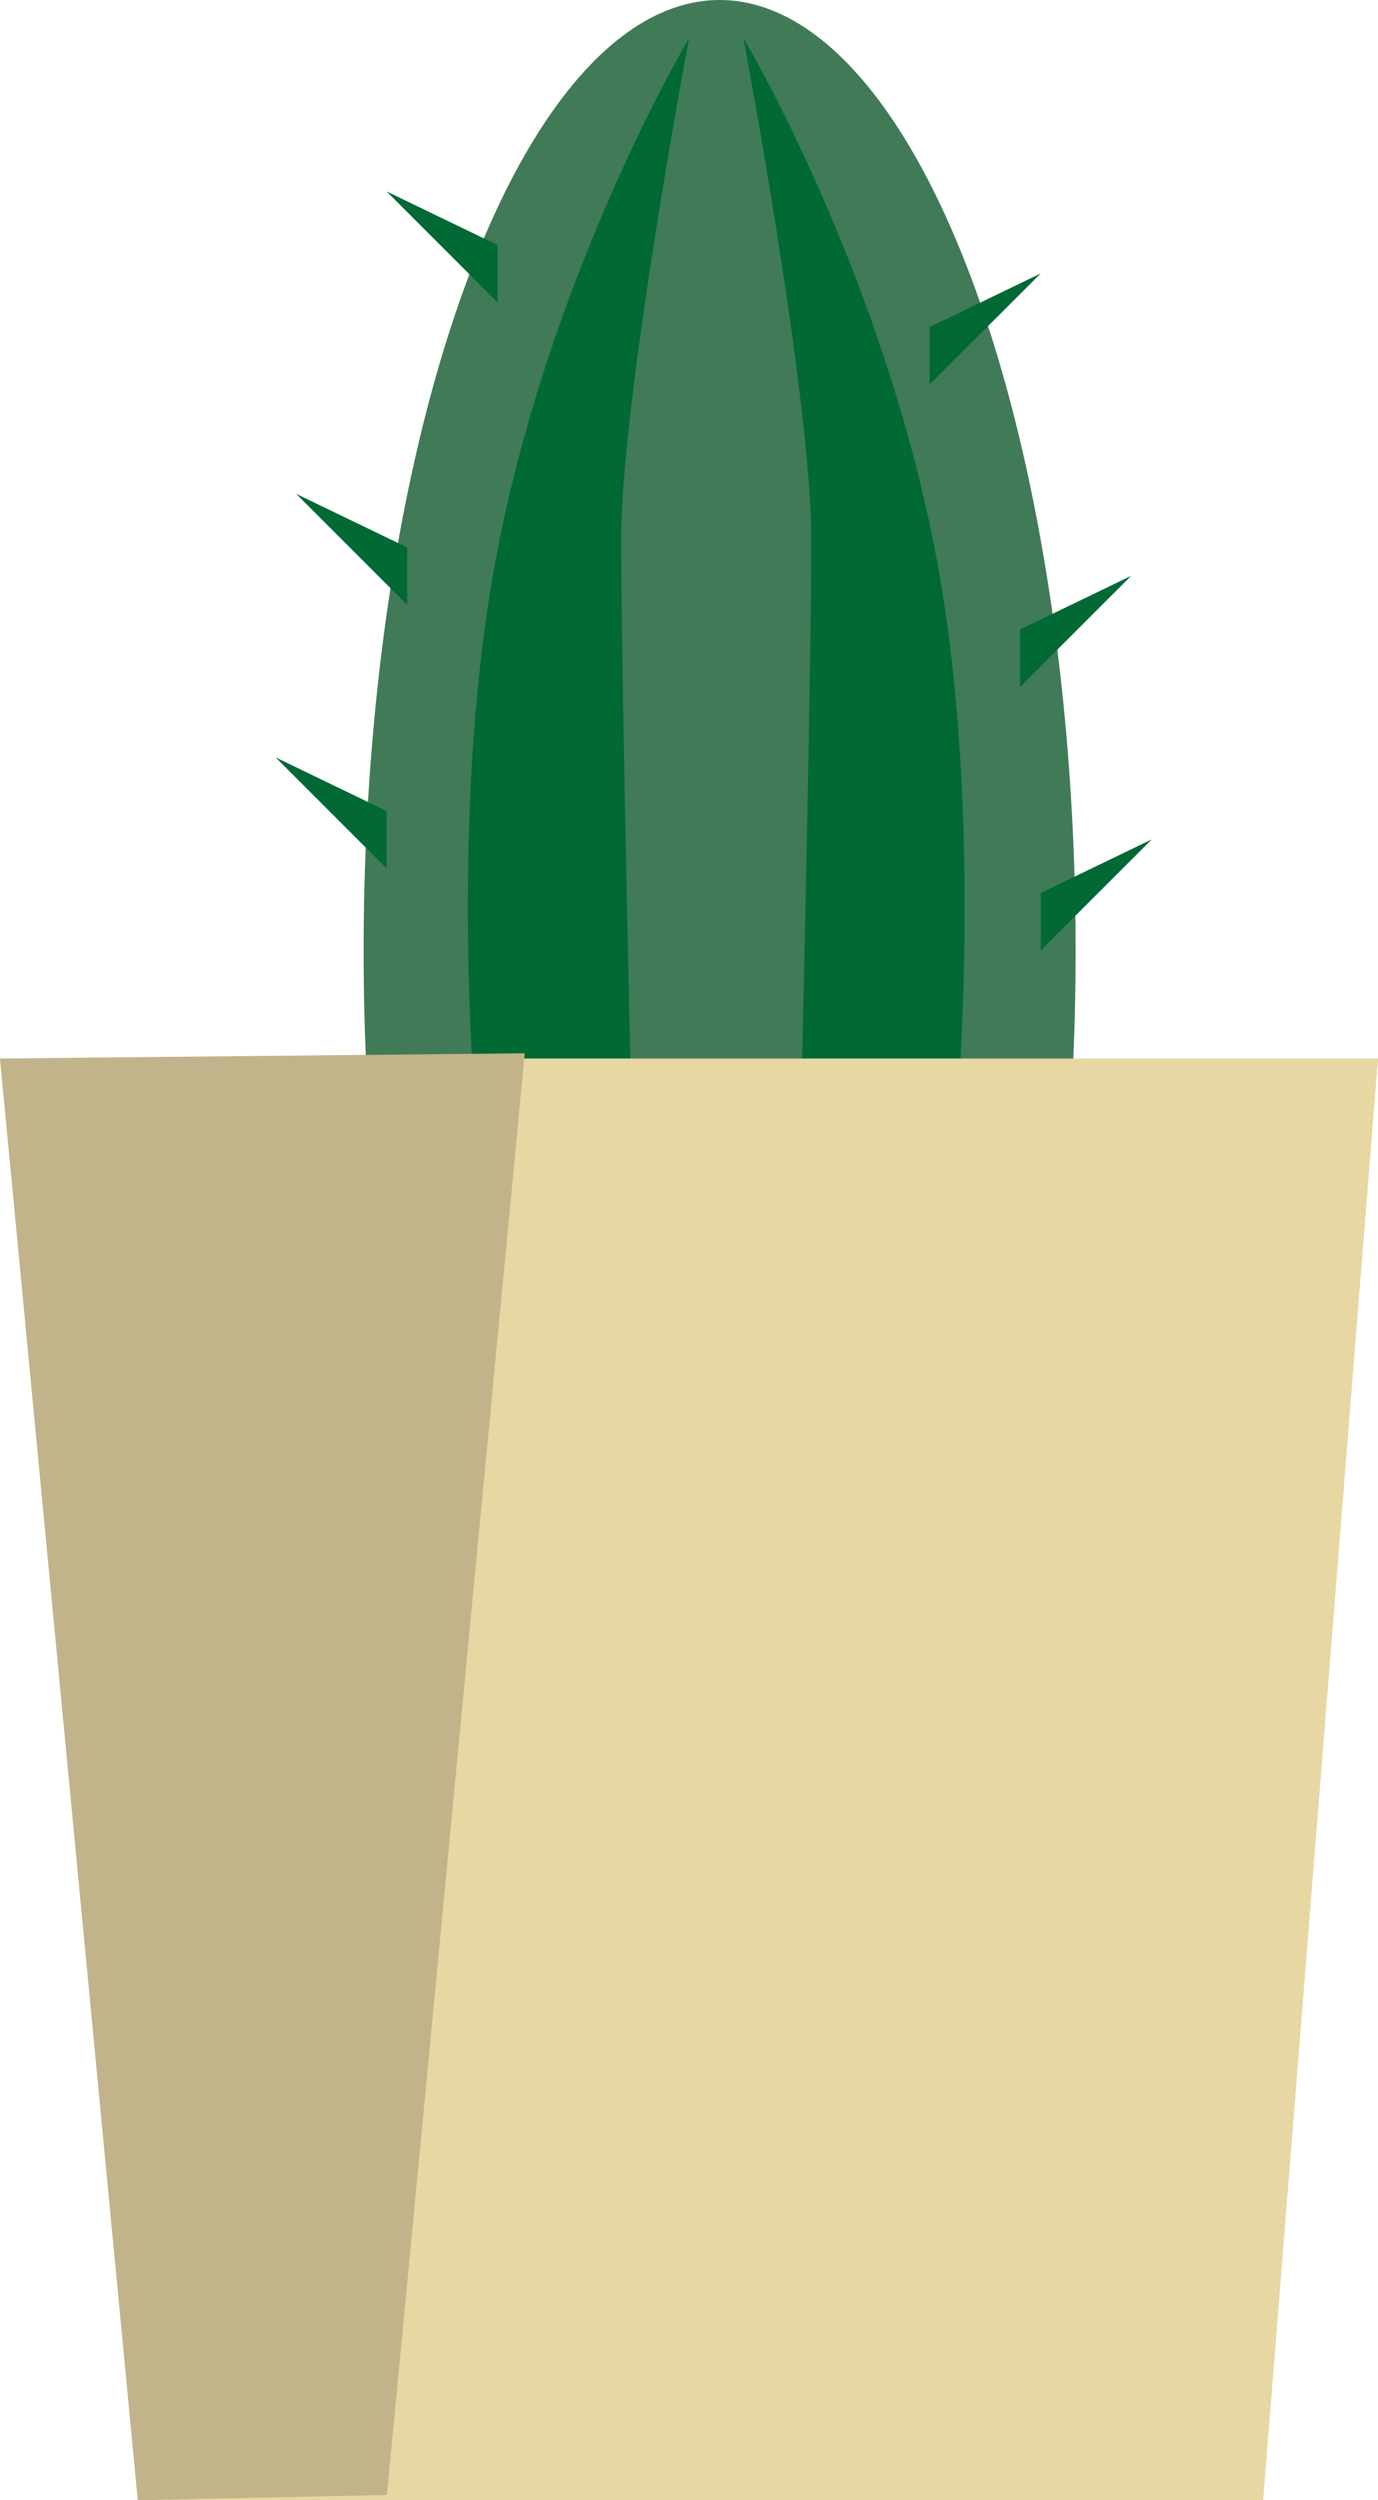 <?xml version="1.0" encoding="utf-8"?>
<!-- Generator: Adobe Illustrator 17.0.0, SVG Export Plug-In . SVG Version: 6.00 Build 0)  -->
<!DOCTYPE svg PUBLIC "-//W3C//DTD SVG 1.1//EN" "http://www.w3.org/Graphics/SVG/1.1/DTD/svg11.dtd">
<svg version="1.1" id="图层_1" xmlns="http://www.w3.org/2000/svg" xmlns:xlink="http://www.w3.org/1999/xlink" x="0px" y="0px"
	 width="59.997px" height="108.843px" viewBox="0 0 59.997 108.843" enable-background="new 0 0 59.997 108.843"
	 xml:space="preserve">
<g>
	<g>
		<g>
			<ellipse fill="#407A57" cx="31.332" cy="41.375" rx="15.5" ry="41.375"/>
			<path fill="#006934" d="M29.999,1.667c0,0-5.78,9.667-8.249,21.833s-0.871,27-0.871,27h6.666c0,0-0.5-20.833-0.5-27
				S29.999,1.667,29.999,1.667z"/>
			<path fill="#006934" d="M32.37,1.667c0,0,5.78,9.667,8.249,21.833c2.469,12.167,0.871,27,0.871,27h-6.666c0,0,0.5-20.833,0.5-27
				S32.37,1.667,32.37,1.667z"/>
		</g>
		<polygon fill="#006934" points="40.48,14.236 45.313,11.903 40.48,16.736 		"/>
		<polygon fill="#006934" points="44.415,27.403 49.249,25.069 44.415,29.903 		"/>
		<polygon fill="#006934" points="45.313,38.875 50.147,36.542 45.313,41.375 		"/>
		<polygon fill="#006934" points="21.665,10.667 16.832,8.333 21.665,13.167 		"/>
		<polygon fill="#006934" points="17.73,23.833 12.897,21.5 17.73,26.333 		"/>
		<polygon fill="#006934" points="16.832,35.306 11.999,32.972 16.832,37.806 		"/>
	</g>
	<g>
		<polygon fill="#E6D7A3" points="54.997,108.843 6,108.843 0,46.082 59.997,46.082 		"/>
		<polygon fill="#C1B38A" points="22.847,45.853 16.847,108.614 6,108.843 0,46.082 		"/>
	</g>
</g>
</svg>
